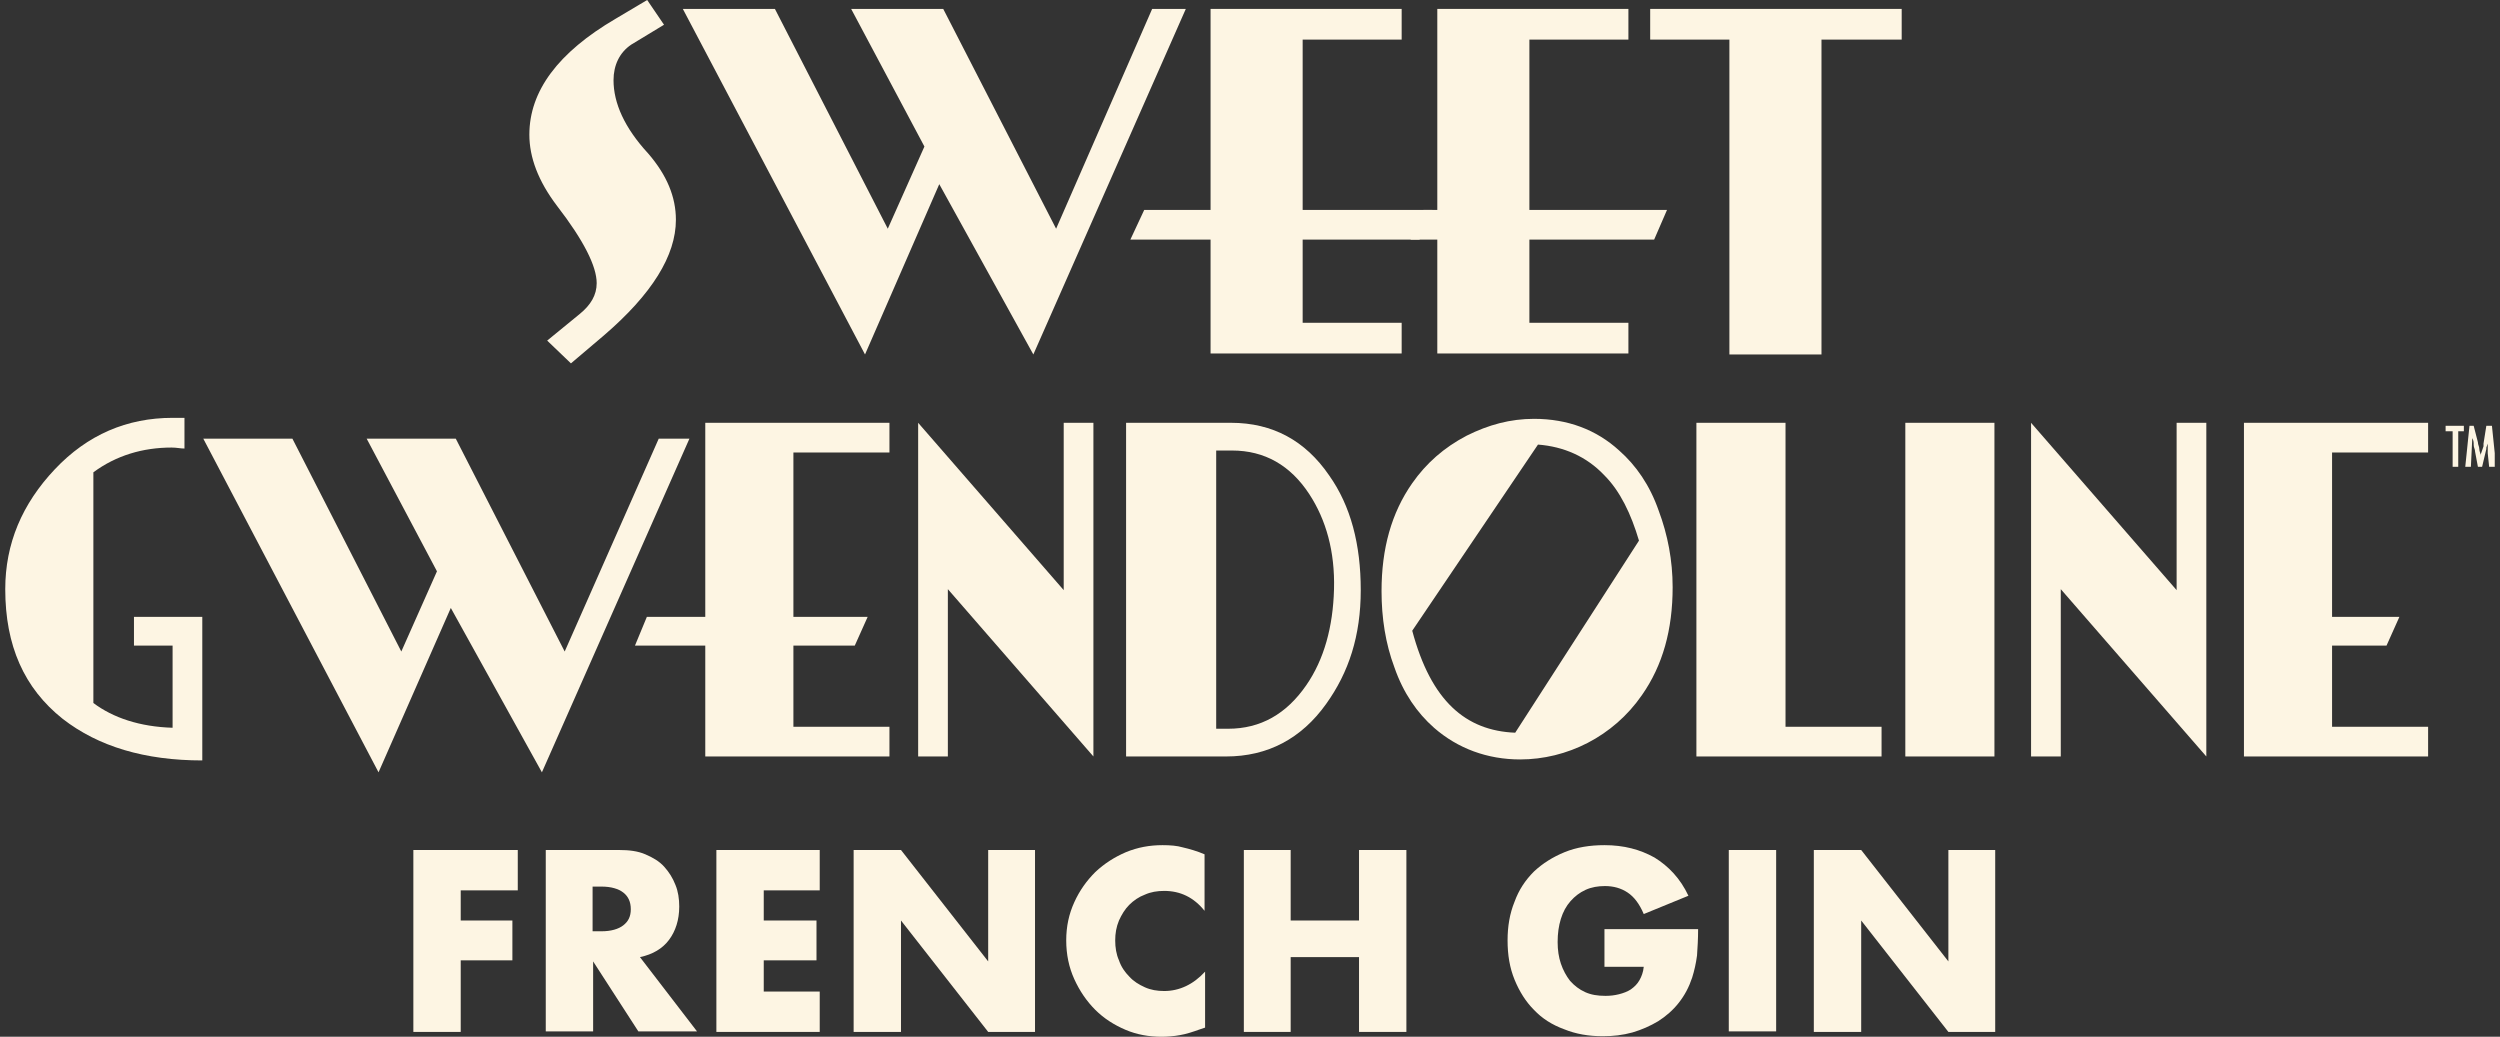 <svg width="340" height="141" viewBox="0 0 340 141" fill="none" xmlns="http://www.w3.org/2000/svg">
<rect x="0" y="0" width="340" height="141" fill="#333333" stroke="none"/>
<path d="M56.217 140.341H62.658V130.606H69.685V125.189H62.658V121.09H70.417V115.6H56.217V140.341Z" fill="#FDF5E3"/>
<path d="M90.986 127.824C91.865 126.653 92.377 125.116 92.377 123.286C92.377 122.261 92.231 121.236 91.865 120.358C91.499 119.406 90.986 118.601 90.327 117.869C89.669 117.137 88.79 116.625 87.765 116.186C86.741 115.746 85.57 115.6 84.179 115.6H74.224V140.268H80.665V130.752L86.814 140.268H94.793L87.034 130.167C88.79 129.801 90.108 128.995 90.986 127.824ZM84.764 125.848C84.106 126.36 83.081 126.653 81.836 126.653H80.592V120.577H81.836C83.081 120.577 84.106 120.87 84.764 121.383C85.423 121.895 85.789 122.627 85.789 123.652C85.789 124.677 85.423 125.335 84.764 125.848Z" fill="#FDF5E3"/>
<path d="M97.428 140.341H111.482V134.851H103.869V130.606H111.043V125.189H103.869V121.09H111.482V115.6H97.428V140.341Z" fill="#FDF5E3"/>
<path d="M134.393 130.752L122.535 115.6H116.094V140.341H122.535V125.189L134.393 140.341H140.762V115.6H134.393V130.752Z" fill="#FDF5E3"/>
<path d="M158.11 114.941C156.353 114.941 154.743 115.234 153.132 115.893C151.595 116.552 150.204 117.43 148.96 118.601C147.789 119.772 146.837 121.09 146.105 122.7C145.373 124.311 145.007 125.994 145.007 127.897C145.007 129.801 145.373 131.557 146.105 133.168C146.837 134.778 147.789 136.169 148.96 137.34C150.131 138.511 151.522 139.39 153.059 140.048C154.596 140.707 156.28 141 157.963 141C158.769 141 159.647 140.927 160.452 140.78C161.331 140.634 162.209 140.341 163.234 139.975L163.892 139.756V132.143C162.282 133.9 160.379 134.778 158.329 134.778C157.378 134.778 156.499 134.632 155.694 134.266C154.889 133.9 154.157 133.461 153.571 132.802C152.986 132.216 152.473 131.484 152.181 130.606C151.815 129.801 151.668 128.849 151.668 127.897C151.668 126.946 151.815 126.067 152.181 125.189C152.547 124.384 152.986 123.652 153.571 123.066C154.157 122.481 154.889 121.968 155.694 121.675C156.499 121.309 157.378 121.163 158.329 121.163C160.525 121.163 162.355 122.041 163.819 123.871V116.186C162.795 115.746 161.77 115.454 160.818 115.234C160.086 115.014 159.135 114.941 158.11 114.941Z" fill="#FDF5E3"/>
<path d="M184.827 125.189H175.531V115.6H169.163V140.341H175.531V130.167H184.827V140.341H191.269V115.6H184.827V125.189Z" fill="#FDF5E3"/>
<path d="M218.279 131.484H223.55C223.476 132.216 223.257 132.802 222.964 133.314C222.671 133.827 222.305 134.193 221.793 134.559C221.354 134.851 220.768 135.071 220.182 135.217C219.597 135.364 219.011 135.437 218.352 135.437C217.254 135.437 216.376 135.29 215.571 134.924C214.766 134.559 214.107 134.046 213.521 133.387C213.009 132.729 212.57 131.923 212.277 131.045C211.984 130.167 211.838 129.215 211.838 128.117C211.838 126.946 211.984 125.921 212.277 124.969C212.57 124.018 213.009 123.213 213.594 122.554C214.18 121.895 214.839 121.383 215.644 121.017C216.449 120.651 217.328 120.504 218.279 120.504C219.45 120.504 220.475 120.797 221.354 121.383C222.232 121.968 222.964 122.92 223.55 124.311L229.625 121.822C228.527 119.48 226.917 117.796 225.013 116.625C223.037 115.527 220.841 114.941 218.206 114.941C216.23 114.941 214.4 115.234 212.789 115.893C211.179 116.552 209.788 117.43 208.617 118.528C207.446 119.699 206.567 121.017 205.982 122.627C205.323 124.237 205.03 125.994 205.03 127.897C205.03 129.874 205.323 131.631 205.982 133.241C206.641 134.851 207.519 136.242 208.617 137.34C209.715 138.511 211.106 139.39 212.716 139.975C214.326 140.634 216.083 140.927 217.986 140.927C219.377 140.927 220.695 140.78 222.012 140.414C223.257 140.048 224.428 139.536 225.526 138.877C226.551 138.218 227.502 137.413 228.307 136.388C229.113 135.364 229.698 134.266 230.137 132.948C230.43 131.997 230.65 131.045 230.796 129.947C230.869 128.849 230.943 127.678 230.943 126.36H218.206V131.484H218.279Z" fill="#FDF5E3"/>
<path d="M241.556 115.6H235.115V140.268H241.556V115.6Z" fill="#FDF5E3"/>
<path d="M264.98 130.752L253.122 115.6H246.68V140.341H253.122V125.189L264.98 140.341H271.348V115.6H264.98V130.752Z" fill="#FDF5E3"/>
<path d="M206.742 103.284C202.298 103.284 198.258 101.803 195.027 98.975C192.737 96.956 190.852 94.262 189.64 90.761C188.428 87.529 187.89 84.028 187.89 80.393C187.89 74.602 189.236 69.755 192.064 65.715C193.949 63.022 196.373 60.867 199.47 59.251C202.433 57.77 205.395 56.962 208.627 56.962C213.205 56.962 217.11 58.443 220.208 61.271C222.497 63.291 224.382 65.984 225.594 69.485C226.806 72.717 227.479 76.218 227.479 79.854C227.479 85.644 226.133 90.492 223.305 94.532C219.4 100.187 213.071 103.284 206.742 103.284ZM222.901 73.525C221.823 69.889 220.342 66.792 218.188 64.638C215.764 62.079 212.667 60.733 209.166 60.463L192.064 85.779C194.623 95.34 199.336 99.379 206.068 99.649L222.901 73.525Z" fill="#FDF5E3"/>
<path d="M180.349 95.744C176.982 100.457 172.404 102.88 166.748 102.88H153.148V57.501H167.421C173.077 57.501 177.521 59.925 180.753 64.638C183.715 68.812 185.062 74.064 185.062 80.258C185.062 86.452 183.446 91.434 180.349 95.744ZM178.059 67.196C175.501 63.291 172 61.271 167.556 61.271H165.402V99.11H167.017C171.461 99.11 174.962 97.09 177.656 93.185C180.079 89.684 181.291 85.24 181.426 80.123C181.561 75.006 180.349 70.697 178.059 67.196Z" fill="#FDF5E3"/>
<path d="M27.512 103.419C19.701 103.419 13.373 101.534 8.525 97.763C3.273 93.589 0.715 87.799 0.715 80.123C0.715 73.929 3.004 68.543 7.448 63.83C11.891 59.117 17.278 56.827 23.472 56.827C24.011 56.827 24.549 56.827 25.088 56.827V61.002C24.549 61.002 24.011 60.867 23.337 60.867C19.432 60.867 15.796 61.944 12.699 64.234V95.609C15.392 97.629 19.028 98.841 23.472 98.975V87.799H18.22V83.894H27.512V103.419Z" fill="#FDF5E3"/>
<path d="M271.243 102.88H259.124V57.501H271.243V102.88Z" fill="#FDF5E3"/>
<path d="M255.757 102.88H230.711V57.501H242.83V98.841H255.892V102.88H255.757Z" fill="#FDF5E3"/>
<path d="M148.704 102.88L128.909 80.123V102.88H124.869V57.501L144.664 80.258V57.501H148.704V102.88Z" fill="#FDF5E3"/>
<path d="M300.06 102.88L280.265 80.123V102.88H276.225V57.501L296.02 80.258V57.501H300.06V102.88Z" fill="#FDF5E3"/>
<path d="M107.903 87.799V98.841H120.965V102.88H95.918V57.501H120.965V61.54H107.903V84.028" fill="#FDF5E3"/>
<path d="M118.002 83.894H87.973L86.357 87.799H116.251L118.002 83.894Z" fill="#FDF5E3"/>
<path d="M317.161 87.799V98.841H330.223V102.88H305.177V57.501H330.223V61.54H317.161V84.028" fill="#FDF5E3"/>
<path d="M326.318 83.894H309.217L307.466 87.799H324.568L326.318 83.894Z" fill="#FDF5E3"/>
<path d="M93.763 59.655L73.699 105.035L61.311 82.682L51.481 105.035L27.646 59.655H39.766L54.578 88.607L59.426 77.699L49.865 59.655H61.984L76.797 88.607L89.589 59.655H93.763Z" fill="#FDF5E3"/>
<path d="M90.306 3.366L85.862 6.06C84.247 7.137 83.439 8.887 83.439 10.907C83.439 14.004 84.92 17.371 88.152 20.872C90.71 23.834 91.922 26.797 91.922 29.894C91.922 34.742 88.69 39.993 82.092 45.649L77.648 49.419L74.416 46.322L78.86 42.687C80.341 41.475 81.149 40.128 81.149 38.512C81.149 36.223 79.399 32.722 75.763 28.009C73.205 24.642 71.993 21.411 71.993 18.314C71.993 12.389 75.898 7.137 83.708 2.559L88.017 0L90.306 3.366Z" fill="#FDF5E3"/>
<path d="M258.629 5.386H247.722V48.208H235.198V5.386H224.426V1.212H258.629V5.386Z" fill="#FDF5E3"/>
<path d="M177.161 32.587V43.899H190.626V48.073H164.637V1.212H190.626V5.386H177.161V28.547" fill="#FDF5E3"/>
<path d="M194.801 28.547H155.615L153.73 32.587H193.05L194.801 28.547Z" fill="#FDF5E3"/>
<path d="M207.997 32.587V43.899H221.463V48.073H195.474V1.212H221.463V5.386H207.997V28.547" fill="#FDF5E3"/>
<path d="M226.715 28.547H193.589L191.838 32.587H224.964L226.715 28.547Z" fill="#FDF5E3"/>
<path d="M161.271 1.212L140.534 48.208L127.741 25.046L117.642 48.208L92.865 1.212H105.388L120.739 31.106L125.721 19.929L115.757 1.212H128.28L143.631 31.106L156.693 1.212H161.271Z" fill="#FDF5E3"/>
<g clip-path="url(#clip0)">
<path d="M332.603 57.913H335.085V58.656H334.321V63.482H333.558V58.656H332.603V57.913Z" fill="#FDF5E3"/>
<path d="M335.849 57.913H336.421L336.994 60.141C336.994 60.512 337.185 60.698 337.185 61.069C337.185 61.44 337.376 61.626 337.376 61.997C337.376 61.997 337.376 61.997 337.376 61.811L337.567 61.255L337.758 60.698V60.326L338.14 57.913H338.903L339.476 63.482H338.522L338.331 61.626C338.331 61.44 338.331 61.44 338.331 61.44V61.255V60.512V59.77C338.331 59.955 338.331 59.955 338.331 60.141C338.331 60.326 338.331 60.326 338.331 60.326L338.14 60.883V61.069L337.567 63.482H336.994L336.612 61.44C336.612 61.069 336.421 60.883 336.421 60.512C336.421 60.141 336.421 59.955 336.23 59.584L336.04 63.482H335.276L335.849 57.913Z" fill="#FDF5E3"/>
</g>
<defs>
<clipPath id="clip0">
<rect width="6.682" height="5.569" fill="white" transform="translate(332.603 57.913)"/>
</clipPath>
</defs>
</svg>
